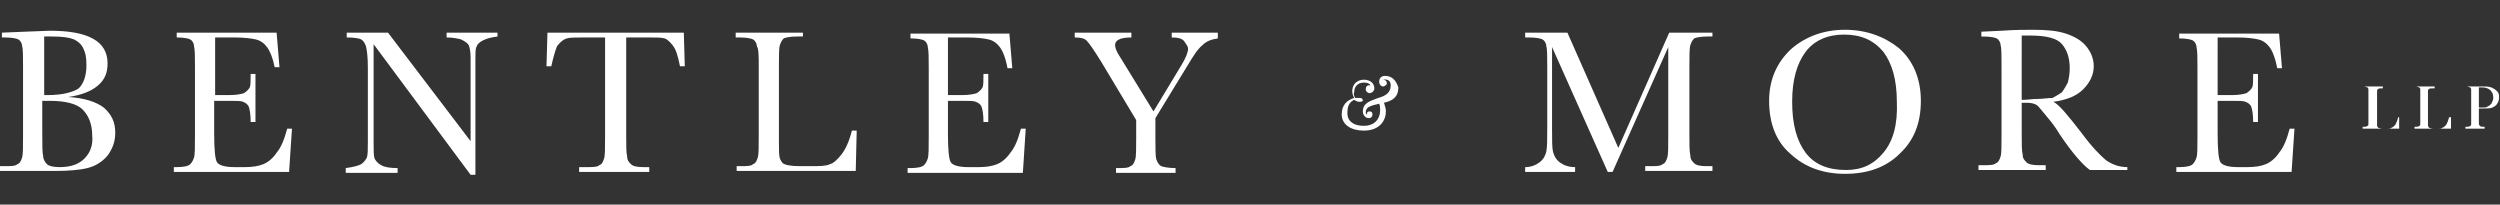 <?xml version="1.0" encoding="utf-8"?>
<!-- Generator: Adobe Illustrator 21.1.0, SVG Export Plug-In . SVG Version: 6.00 Build 0)  -->
<svg version="1.1" id="callouts" xmlns="http://www.w3.org/2000/svg" xmlns:xlink="http://www.w3.org/1999/xlink" x="0px" y="0px"
	 viewBox="0 0 260.3 21.3" style="enable-background:new 0 0 260.3 21.3;" xml:space="preserve">
<rect x="0" y="0" width="260.3" height="21.3" fill="#333333" stroke="none"/>
<style type="text/css">
	.st0{fill:#FFFFFF;}
</style>
<g>
	<path class="st0" d="M7.1,10.1c1.4-0.2,2.4-0.6,3.1-1.2c0.7-0.6,1-1.3,1-2.3c0-2.3-2-3.4-6-3.4L2.6,3.3L0.2,3.4v0.5h0.3
		c0.7,0,1.2,0.1,1.4,0.2c0.2,0.1,0.4,0.4,0.4,0.7C2.4,5.1,2.4,5.9,2.4,7v7.1c0,1.2,0,2-0.1,2.3c-0.1,0.3-0.2,0.6-0.5,0.7
		c-0.2,0.2-0.7,0.2-1.3,0.2H0v0.5h5.7c1.4,0,2.6-0.1,3.4-0.3c0.8-0.2,1.5-0.6,2.1-1.3c0.5-0.7,0.8-1.4,0.8-2.4
		c0-1.1-0.4-1.9-1.2-2.6C10,10.6,8.8,10.2,7.1,10.1z M4.5,3.8c0.3,0,0.6,0,0.9,0c1.1,0,1.8,0.1,2.3,0.3c0.4,0.2,0.8,0.5,1,1
		C8.9,5.5,9,6,9,6.8c0,1.1-0.3,1.9-0.8,2.4C7.6,9.6,6.5,9.9,5,9.9c-0.1,0-0.3,0-0.4,0V3.8z M8.8,16.5c-0.6,0.6-1.4,0.9-2.6,0.9
		c-0.6,0-1.1-0.1-1.3-0.3c-0.2-0.2-0.4-0.5-0.4-0.8c-0.1-0.4-0.1-1.2-0.1-2.6v-3.2c0.3,0,0.6,0,0.8,0c1.6,0,2.8,0.3,3.4,0.9
		c0.6,0.6,1,1.5,1,2.7C9.7,15.1,9.4,15.9,8.8,16.5z"/>
	<path class="st0" d="M30.4,13.4h-0.5c-0.3,1.1-0.6,1.9-1.1,2.5c-0.4,0.6-0.9,1-1.4,1.2c-0.5,0.2-1.1,0.3-1.9,0.3h-1.1
		c-1,0-1.6-0.2-1.8-0.5c-0.2-0.3-0.3-1.3-0.3-3v-3.4H24c0.6,0,1.1,0,1.3,0.1c0.3,0.1,0.5,0.3,0.6,0.5c0.1,0.3,0.2,0.8,0.2,1.6h0.5
		v-5h-0.5c0,0.7,0,1.2-0.1,1.4c-0.1,0.2-0.3,0.4-0.6,0.6c-0.3,0.1-0.8,0.2-1.5,0.2h-1.5V3.9h2c1,0,1.8,0.1,2.2,0.2
		c0.5,0.1,0.9,0.4,1.2,0.8C28.1,5.3,28.4,6,28.6,7h0.5l-0.3-3.6H18.4v0.5c0.7,0,1.2,0.1,1.4,0.2c0.2,0.1,0.4,0.4,0.4,0.7
		c0.1,0.4,0.1,1.1,0.1,2.2v7.1c0,1.2,0,2-0.1,2.3c-0.1,0.3-0.2,0.5-0.4,0.7c-0.2,0.2-0.7,0.3-1.4,0.3h-0.3v0.5h12L30.4,13.4z"/>
	<path class="st0" d="M46.5,3.9c0.6,0,1.1,0.1,1.5,0.2c0.4,0.2,0.7,0.4,0.8,0.6C48.9,4.9,49,5.4,49,6v8.7L40.4,3.4h-4.3v0.5
		c0.8,0,1.3,0.1,1.5,0.2c0.2,0.1,0.4,0.4,0.5,0.7c0.1,0.4,0.2,1.1,0.2,2.2v7.7c0,0.9,0,1.4-0.1,1.7c-0.1,0.2-0.3,0.5-0.6,0.7
		c-0.4,0.2-0.9,0.3-1.6,0.4v0.5h5.4v-0.5c-0.8,0-1.4-0.1-1.7-0.3c-0.4-0.2-0.6-0.5-0.7-0.7c-0.1-0.3-0.1-0.8-0.1-1.7V4.6L49,18.2
		h0.5v-12c0-0.6,0-1.1,0.1-1.3c0.1-0.3,0.3-0.5,0.7-0.7c0.4-0.2,0.8-0.3,1.5-0.4V3.4h-5.3V3.9z"/>
	<path class="st0" d="M57,3.4l-0.1,3.5h0.5c0.2-0.9,0.4-1.6,0.6-2.1C58.4,4.3,58.7,4.1,59,4c0.3-0.1,1-0.1,1.9-0.1H63v10.3
		c0,1.2,0,2-0.1,2.3c-0.1,0.3-0.2,0.6-0.5,0.7c-0.2,0.2-0.7,0.2-1.3,0.2h-0.8v0.5h7.3v-0.5H67c-0.7,0-1.1-0.1-1.3-0.3
		c-0.2-0.2-0.4-0.4-0.4-0.8c-0.1-0.4-0.1-1.1-0.1-2.2V3.9h2.3c0.8,0,1.4,0,1.7,0.1c0.3,0.1,0.6,0.4,0.9,0.8c0.3,0.4,0.5,1.1,0.7,2.1
		h0.5l-0.1-3.5H57z"/>
	<path class="st0" d="M89.2,13.6h-0.5c-0.3,1.2-0.7,2-1.1,2.5c-0.4,0.5-0.8,0.9-1.2,1c-0.4,0.2-1.1,0.2-2,0.2h-1.1
		c-0.8,0-1.4-0.1-1.6-0.2c-0.3-0.1-0.4-0.4-0.5-0.6c-0.1-0.3-0.1-0.9-0.1-2V7c0-1.2,0-2,0.1-2.3c0.1-0.3,0.2-0.5,0.4-0.7
		c0.2-0.1,0.7-0.2,1.4-0.2h0.6V3.4h-7v0.5H77c0.7,0,1.2,0.1,1.4,0.2c0.2,0.1,0.4,0.4,0.4,0.7C79,5.1,79,5.8,79,7v7.1
		c0,1.2,0,2-0.1,2.3c-0.1,0.3-0.2,0.6-0.5,0.7c-0.2,0.2-0.7,0.2-1.3,0.2h-0.4v0.5h12.4L89.2,13.6z"/>
	<path class="st0" d="M106.8,13.4h-0.5c-0.3,1.1-0.6,1.9-1.1,2.5c-0.4,0.6-0.9,1-1.4,1.2c-0.5,0.2-1.1,0.3-1.9,0.3h-1.1
		c-1,0-1.6-0.2-1.8-0.5c-0.2-0.3-0.3-1.3-0.3-3v-3.4h1.6c0.6,0,1.1,0,1.3,0.1c0.3,0.1,0.5,0.3,0.6,0.5c0.1,0.3,0.2,0.8,0.2,1.6h0.5
		v-5h-0.5c0,0.7,0,1.2-0.1,1.4c-0.1,0.2-0.3,0.4-0.6,0.6c-0.3,0.1-0.8,0.2-1.5,0.2h-1.5V3.9h2c1,0,1.8,0.1,2.2,0.2
		c0.5,0.1,0.9,0.4,1.2,0.8c0.3,0.4,0.6,1.1,0.8,2.2h0.5l-0.3-3.6H94.8v0.5c0.7,0,1.2,0.1,1.4,0.2c0.2,0.1,0.4,0.4,0.4,0.7
		c0.1,0.4,0.1,1.1,0.1,2.2v7.1c0,1.2,0,2-0.1,2.3c-0.1,0.3-0.2,0.5-0.4,0.7s-0.7,0.3-1.4,0.3h-0.3v0.5h12L106.8,13.4z"/>
	<path class="st0" d="M126.8,3.4H122v0.5c0.6,0,1.1,0.1,1.3,0.4c0.2,0.3,0.4,0.5,0.4,0.8c0,0.3-0.2,0.9-0.7,1.7l-2.9,4.8l-3.5-5.7
		c-0.4-0.6-0.5-1-0.5-1.2c0-0.5,0.5-0.8,1.7-0.8V3.4h-5.9v0.5c0.6,0,1.1,0.1,1.3,0.4c0.2,0.2,0.7,0.9,1.5,2.2l3.6,6v1.8
		c0,1.2,0,2-0.1,2.3c-0.1,0.3-0.2,0.6-0.5,0.7c-0.2,0.2-0.7,0.2-1.3,0.2h-0.2v0.5h6.2v-0.5c-0.7,0-1.2-0.1-1.5-0.2
		c-0.2-0.1-0.4-0.4-0.5-0.7c-0.1-0.3-0.1-1.1-0.1-2.4v-1.9l3.3-5.4c0.6-1,1.1-1.8,1.6-2.2c0.4-0.4,0.9-0.6,1.6-0.7V3.4z"/>
	<path class="st0" d="M144.2,7.9c-0.2,0-0.6,0.1-0.6,0.6c0,0.3,0.2,0.5,0.4,0.5c0.2,0,0.4-0.2,0.4-0.3c0-0.3-0.2-0.4-0.4-0.4v0
		c0,0,0.8-0.2,0.8,0.6c0,0.8-0.6,1.1-1.3,1.3c-0.8,0.3-1.6,0.5-1.6,1.4c0,0.4,0.3,0.7,0.6,0.7c0.3,0,0.4-0.2,0.4-0.4
		c0-0.2-0.1-0.3-0.3-0.3c-0.2,0-0.3,0.1-0.3,0.4h0c0-0.1-0.1-0.2-0.1-0.3c0-0.6,0.6-0.7,1.4-0.9c0.1,0.2,0.1,0.5,0.1,0.7
		c0,0.8-0.5,1.6-1.7,1.6c-1.3,0-1.8-0.7-1.7-1.5c0-0.5,0.2-1,0.7-1.2c0.2,0.1,0.3,0.2,0.5,0.2c0.2,0,0.3,0,0.4-0.1
		c0-0.2-0.1-0.3-0.3-0.3c-0.2,0-0.3,0-0.5,0c-0.1-0.2-0.2-0.4-0.1-0.6c0-0.6,0.4-1,1-1c0.4,0,0.6,0.1,0.7,0.3v0
		c-0.4-0.1-0.5,0.2-0.5,0.4c0,0.2,0.2,0.4,0.4,0.4c0.2,0,0.5-0.2,0.5-0.5c0-0.5-0.4-0.9-1.1-0.9c-0.5,0-1.2,0.3-1.2,1.2
		c0,0.3,0.1,0.5,0.2,0.7c-0.7,0.2-1.3,0.7-1.3,1.7c0,1.1,1,1.7,2.3,1.7c1.7,0,2.3-1.1,2.3-2c0-0.3-0.1-0.6-0.2-0.9
		c0.9-0.2,1.5-0.6,1.5-1.6C145.3,8.2,144.8,7.9,144.2,7.9z"/>
	<path class="st0" d="M173.7,14.1c0,1.2,0,2-0.1,2.3c-0.1,0.3-0.2,0.6-0.5,0.7c-0.2,0.2-0.7,0.2-1.3,0.2h-0.5v0.5h7v-0.5h-0.6
		c-0.7,0-1.1-0.1-1.3-0.3c-0.2-0.2-0.4-0.4-0.4-0.8c-0.1-0.4-0.1-1.1-0.1-2.2V7c0-1.2,0-2,0.1-2.3c0.1-0.3,0.2-0.5,0.4-0.7
		c0.2-0.1,0.7-0.2,1.4-0.2h0.5V3.4h-4.5l-5.3,12l-5.3-12h-4.4v0.5h0.4c0.7,0,1.2,0.1,1.4,0.2c0.2,0.1,0.4,0.4,0.4,0.7
		c0.1,0.3,0.1,1.1,0.1,2.2v6.3c0,1.2,0,2-0.1,2.5c-0.1,0.4-0.3,0.8-0.7,1.1c-0.4,0.3-0.9,0.5-1.5,0.5v0.5h5.2v-0.5
		c-0.7,0-1.2-0.2-1.6-0.5c-0.4-0.3-0.6-0.7-0.7-1.1c-0.1-0.4-0.1-1.2-0.1-2.4V4.9l5.8,13h0.5l5.8-13V14.1z"/>
	<path class="st0" d="M192.1,3.1c-2.2,0-4.1,0.7-5.6,2c-1.5,1.4-2.3,3.2-2.3,5.4c0,2.3,0.7,4.2,2.2,5.5c1.5,1.4,3.4,2.1,5.7,2.1
		c2.4,0,4.3-0.7,5.7-2.1c1.5-1.4,2.2-3.2,2.2-5.5c0-2.3-0.8-4.2-2.3-5.5C196.2,3.8,194.3,3.1,192.1,3.1z M196.1,15.9
		c-1,1.2-2.2,1.8-3.9,1.8c-1.9,0-3.3-0.6-4.2-1.8c-0.9-1.2-1.4-2.9-1.4-5.3c0-2.3,0.5-4,1.4-5.2c0.9-1.2,2.3-1.8,4-1.8
		c1.8,0,3.1,0.6,4.1,1.8c0.9,1.2,1.4,2.9,1.4,5.2C197.6,13,197.1,14.7,196.1,15.9z"/>
	<path class="st0" d="M221.5,17.4c-0.9,0-1.6-0.3-2.2-0.7c-0.6-0.5-1.5-1.4-2.6-2.9c-1.4-1.8-2.3-2.9-2.9-3.2
		c1.4-0.2,2.4-0.6,3.1-1.3c0.7-0.7,1.1-1.5,1.1-2.4c0-0.8-0.3-1.5-0.8-2.1c-0.5-0.6-1.2-1-2.1-1.3s-2-0.4-3.4-0.4
		c-0.8,0-1.9,0-3.3,0.1l-2.1,0.1v0.5h0.2c0.7,0,1.2,0.1,1.4,0.2c0.2,0.1,0.4,0.4,0.4,0.7c0.1,0.3,0.1,1.1,0.1,2.2v7.1
		c0,1.2,0,2-0.1,2.3c-0.1,0.3-0.2,0.6-0.5,0.7c-0.2,0.2-0.7,0.2-1.3,0.2h-0.5v0.5h7v-0.5h-0.7c-0.7,0-1.1-0.1-1.3-0.3
		c-0.2-0.2-0.4-0.4-0.4-0.8c-0.1-0.4-0.1-1.1-0.1-2.2v-3.2h0.6c0.4,0,0.7,0.1,0.9,0.2c0.2,0.1,0.5,0.5,1,1.1c0.5,0.6,1,1.2,1.4,1.9
		c1.4,2.1,2.5,3.3,3.2,3.8h3.9V17.4z M212.2,10.3c-0.6,0-1.1,0.1-1.7,0.1V3.7c0.3,0,0.6,0,0.9,0c1.7,0,2.8,0.3,3.3,0.9
		c0.5,0.6,0.8,1.4,0.8,2.5c0,0.6-0.1,1.1-0.2,1.5c-0.2,0.4-0.4,0.7-0.6,1c-0.3,0.2-0.6,0.4-1,0.6C213.2,10.2,212.7,10.3,212.2,10.3z
		"/>
	<path class="st0" d="M228.7,16.4c-0.1,0.3-0.2,0.5-0.4,0.7c-0.2,0.2-0.7,0.3-1.4,0.3h-0.3v0.5h12l0.3-4.5h-0.5
		c-0.3,1.1-0.6,1.9-1.1,2.5c-0.4,0.6-0.9,1-1.4,1.2c-0.5,0.2-1.1,0.3-1.9,0.3H233c-1,0-1.6-0.2-1.8-0.5c-0.2-0.3-0.3-1.3-0.3-3v-3.4
		h1.6c0.6,0,1.1,0,1.3,0.1c0.3,0.1,0.5,0.3,0.6,0.5c0.1,0.3,0.2,0.8,0.2,1.6h0.5v-5h-0.5c0,0.7,0,1.2-0.1,1.4
		c-0.1,0.2-0.3,0.4-0.6,0.6c-0.3,0.1-0.8,0.2-1.5,0.2h-1.5V3.9h2c1,0,1.8,0.1,2.2,0.2c0.5,0.1,0.9,0.4,1.2,0.8
		c0.3,0.4,0.6,1.1,0.8,2.2h0.5l-0.3-3.6h-10.4v0.5c0.7,0,1.2,0.1,1.4,0.2c0.2,0.1,0.4,0.4,0.4,0.7c0.1,0.4,0.1,1.1,0.1,2.2v7.1
		C228.8,15.3,228.8,16.1,228.7,16.4z"/>
	<g>
		<g>
			<path class="st0" d="M249.8,12.1l0,1.3H246v-0.2h0.1c0.2,0,0.3,0,0.4-0.1c0.1,0,0.1-0.1,0.1-0.2c0-0.1,0-0.3,0-0.7v-2.2
				c0-0.4,0-0.6,0-0.7c0-0.1-0.1-0.2-0.1-0.2c-0.1,0-0.2-0.1-0.4-0.1H246V9h2.1v0.2H248c-0.2,0-0.4,0-0.4,0.1
				c-0.1,0-0.1,0.1-0.1,0.2c0,0.1,0,0.3,0,0.7v2.3c0,0.3,0,0.5,0,0.6c0,0.1,0.1,0.1,0.1,0.2c0.1,0,0.2,0.1,0.5,0.1h0.3
				c0.3,0,0.5,0,0.6-0.1c0.1,0,0.3-0.2,0.4-0.3c0.1-0.2,0.2-0.4,0.3-0.8H249.8z"/>
			<path class="st0" d="M255.2,12.1l0,1.3h-3.8v-0.2h0.1c0.2,0,0.3,0,0.4-0.1c0.1,0,0.1-0.1,0.1-0.2c0-0.1,0-0.3,0-0.7v-2.2
				c0-0.4,0-0.6,0-0.7c0-0.1-0.1-0.2-0.1-0.2c-0.1,0-0.2-0.1-0.4-0.1h-0.1V9h2.1v0.2h-0.2c-0.2,0-0.4,0-0.4,0.1
				c-0.1,0-0.1,0.1-0.1,0.2c0,0.1,0,0.3,0,0.7v2.3c0,0.3,0,0.5,0,0.6c0,0.1,0.1,0.1,0.1,0.2c0.1,0,0.2,0.1,0.5,0.1h0.3
				c0.3,0,0.5,0,0.6-0.1c0.1,0,0.3-0.2,0.4-0.3c0.1-0.2,0.2-0.4,0.3-0.8H255.2z"/>
			<path class="st0" d="M258.1,11.3v0.9c0,0.3,0,0.6,0,0.7c0,0.1,0.1,0.2,0.1,0.2c0.1,0.1,0.2,0.1,0.4,0.1h0.1v0.2h-2v-0.2h0.1
				c0.2,0,0.3,0,0.4-0.1c0.1,0,0.1-0.1,0.1-0.2c0-0.1,0-0.3,0-0.7v-2.2c0-0.4,0-0.6,0-0.7c0-0.1-0.1-0.2-0.1-0.2
				c-0.1,0-0.2-0.1-0.4-0.1h-0.1V9l0.6,0c0.4,0,0.8,0,1,0c0.5,0,0.8,0,1.1,0.1c0.2,0.1,0.4,0.2,0.6,0.4c0.2,0.2,0.2,0.4,0.2,0.7
				c0,0.2-0.1,0.5-0.2,0.6c-0.1,0.2-0.3,0.3-0.5,0.4c-0.2,0.1-0.6,0.1-1.1,0.1H258.1z M258.1,11.2h0.3c0.3,0,0.5,0,0.6-0.1
				c0.2-0.1,0.3-0.2,0.4-0.3c0.1-0.2,0.2-0.4,0.2-0.6c0-0.4-0.1-0.6-0.3-0.8c-0.2-0.2-0.5-0.3-0.9-0.3c-0.1,0-0.3,0-0.3,0V11.2z"/>
		</g>
	</g>
</g>
</svg>
